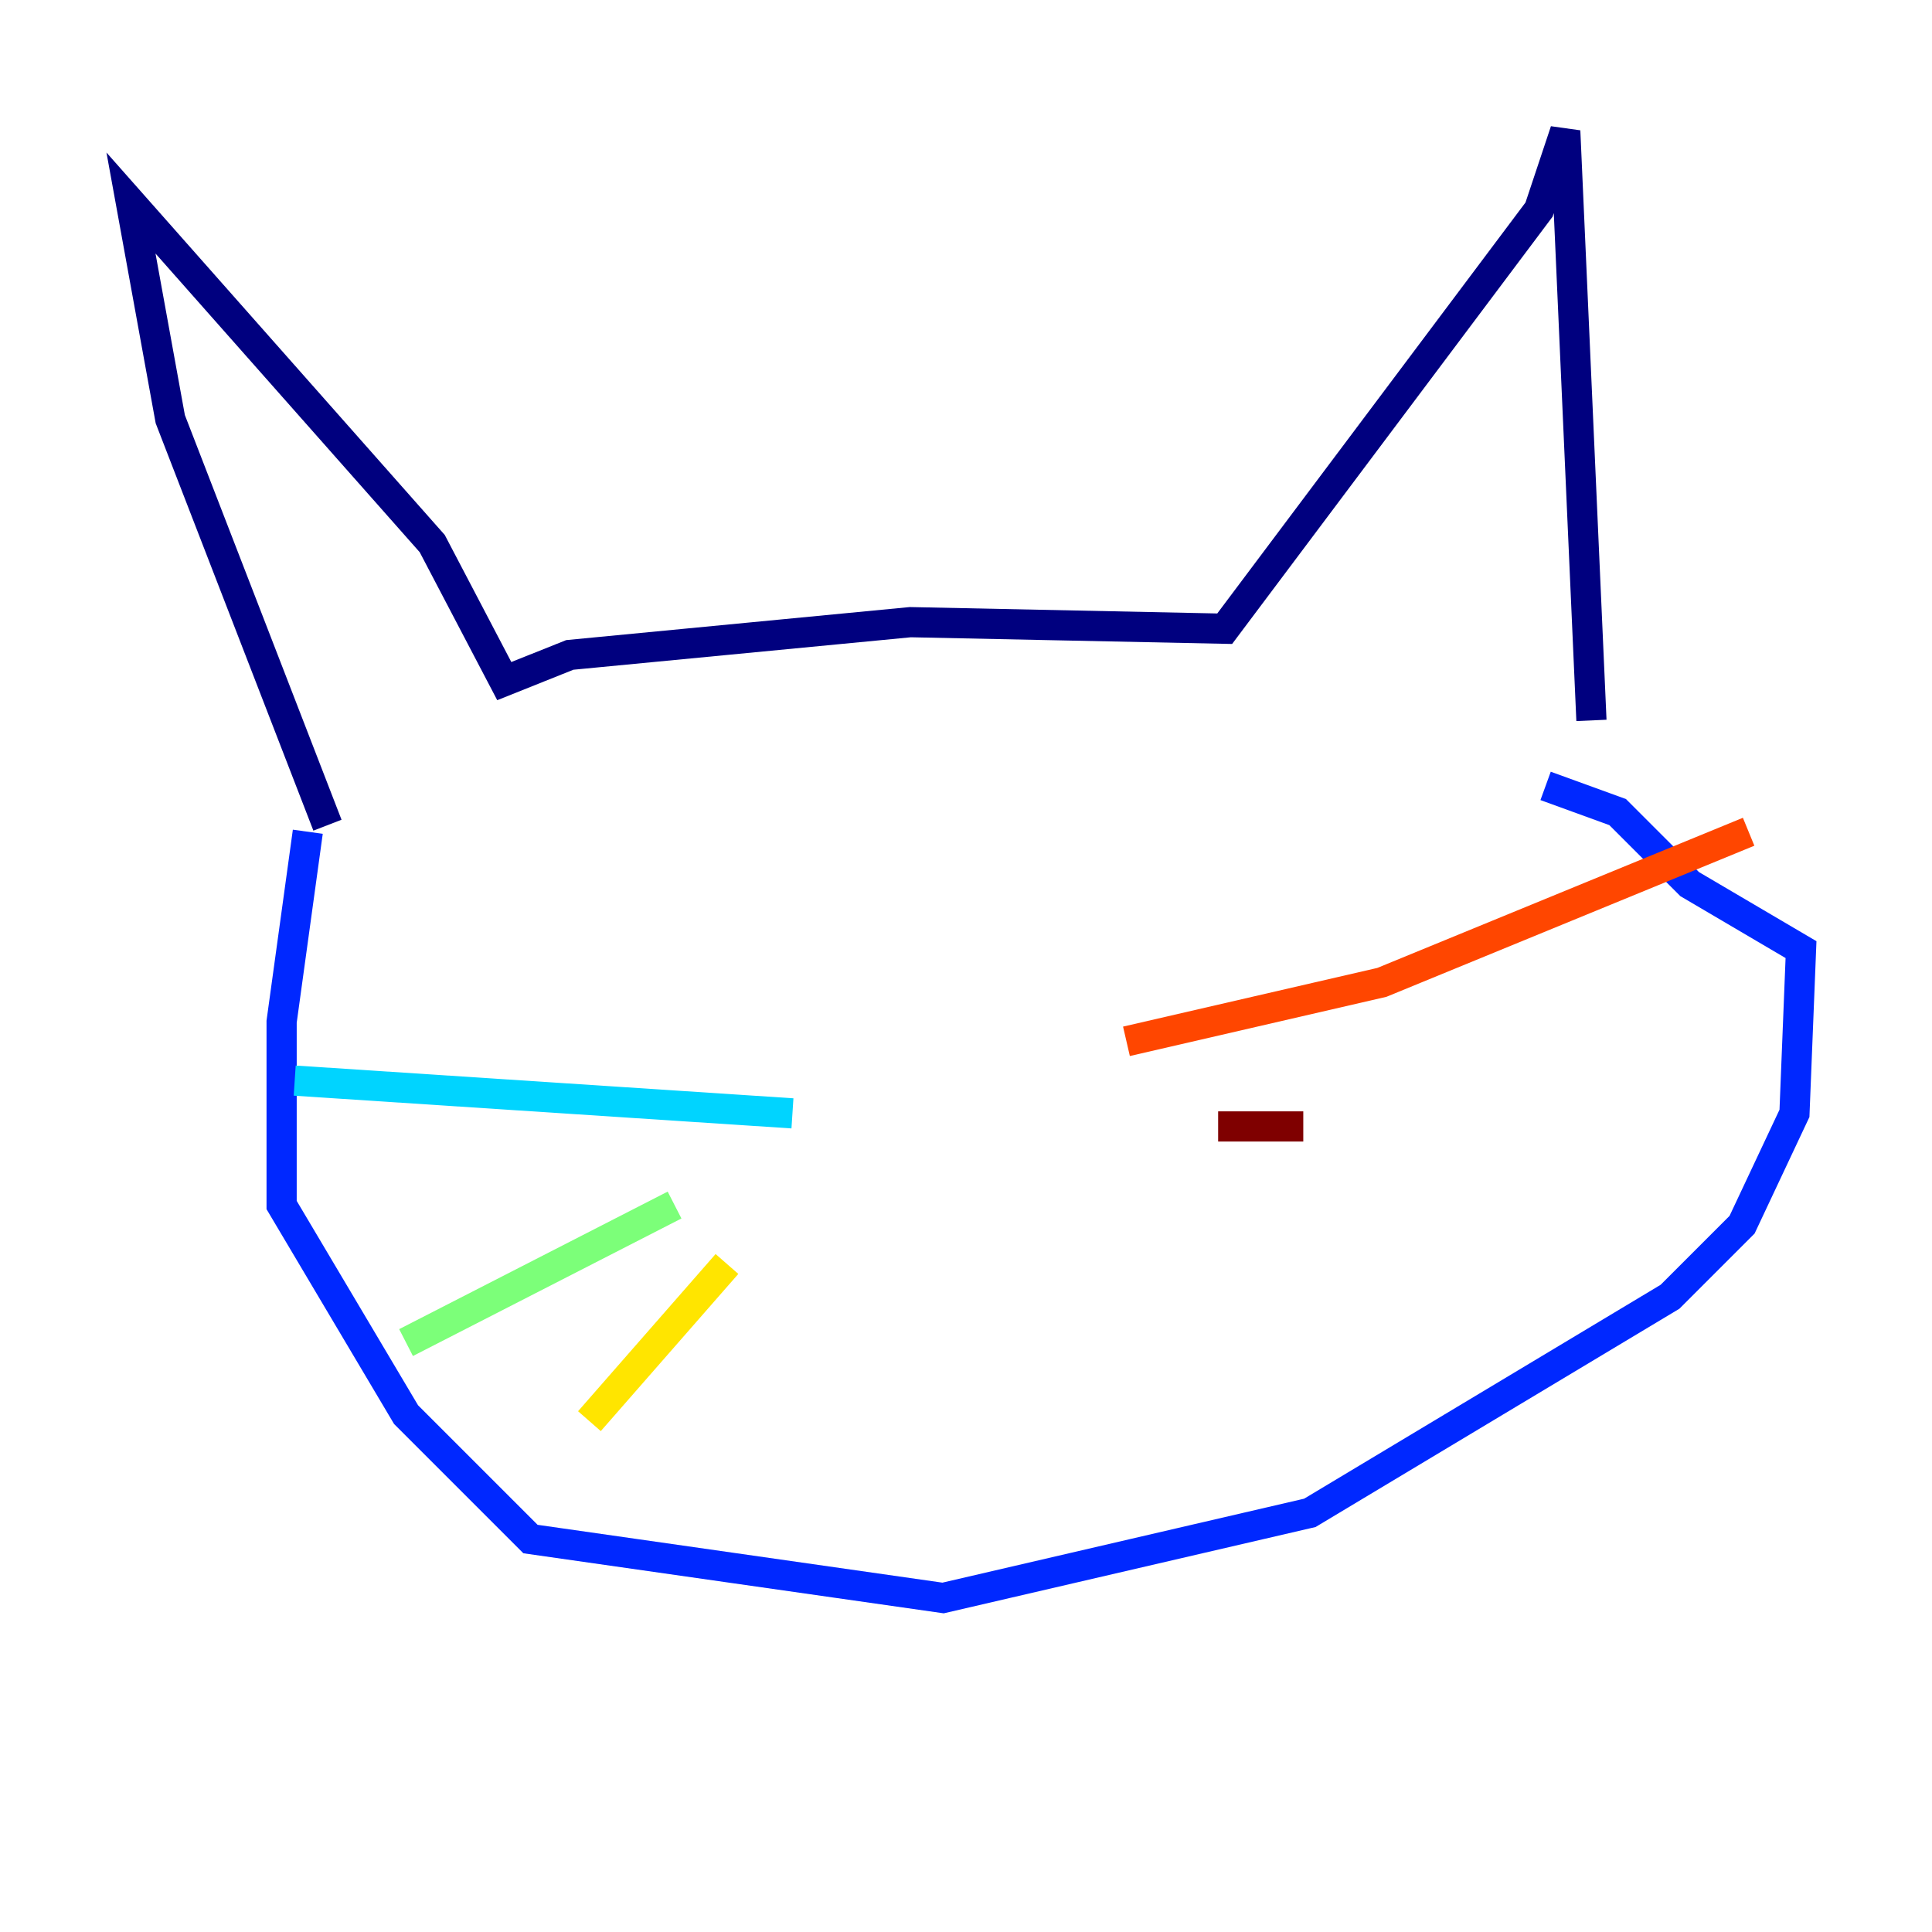 <?xml version="1.0" encoding="utf-8" ?>
<svg baseProfile="tiny" height="128" version="1.2" viewBox="0,0,128,128" width="128" xmlns="http://www.w3.org/2000/svg" xmlns:ev="http://www.w3.org/2001/xml-events" xmlns:xlink="http://www.w3.org/1999/xlink"><defs /><polyline fill="none" points="21.695,54.671 11.281,27.77 8.678,13.451 28.637,36.014 33.41,45.125 37.749,43.39 60.312,41.22 81.139,41.654 101.966,13.885 103.702,8.678 105.437,47.729" stroke="#00007f" stroke-width="2" /><polyline fill="none" points="20.393,55.105 18.658,67.688 18.658,79.837 26.902,93.722 35.146,101.966 62.481,105.871 86.78,100.231 110.644,85.912 115.417,81.139 118.888,73.763 119.322,62.915 111.946,58.576 107.173,53.803 102.4,52.068" stroke="#0028ff" stroke-width="2" /><polyline fill="none" points="52.502,73.763 19.525,71.593" stroke="#00d4ff" stroke-width="2" /><polyline fill="none" points="44.691,79.837 26.902,88.949" stroke="#7cff79" stroke-width="2" /><polyline fill="none" points="48.163,83.742 39.051,94.156" stroke="#ffe500" stroke-width="2" /><polyline fill="none" points="74.63,68.99 91.552,65.085 115.851,55.105" stroke="#ff4600" stroke-width="2" /><polyline fill="none" points="80.705,74.63 86.346,74.63" stroke="#7f0000" stroke-width="2" /></svg>